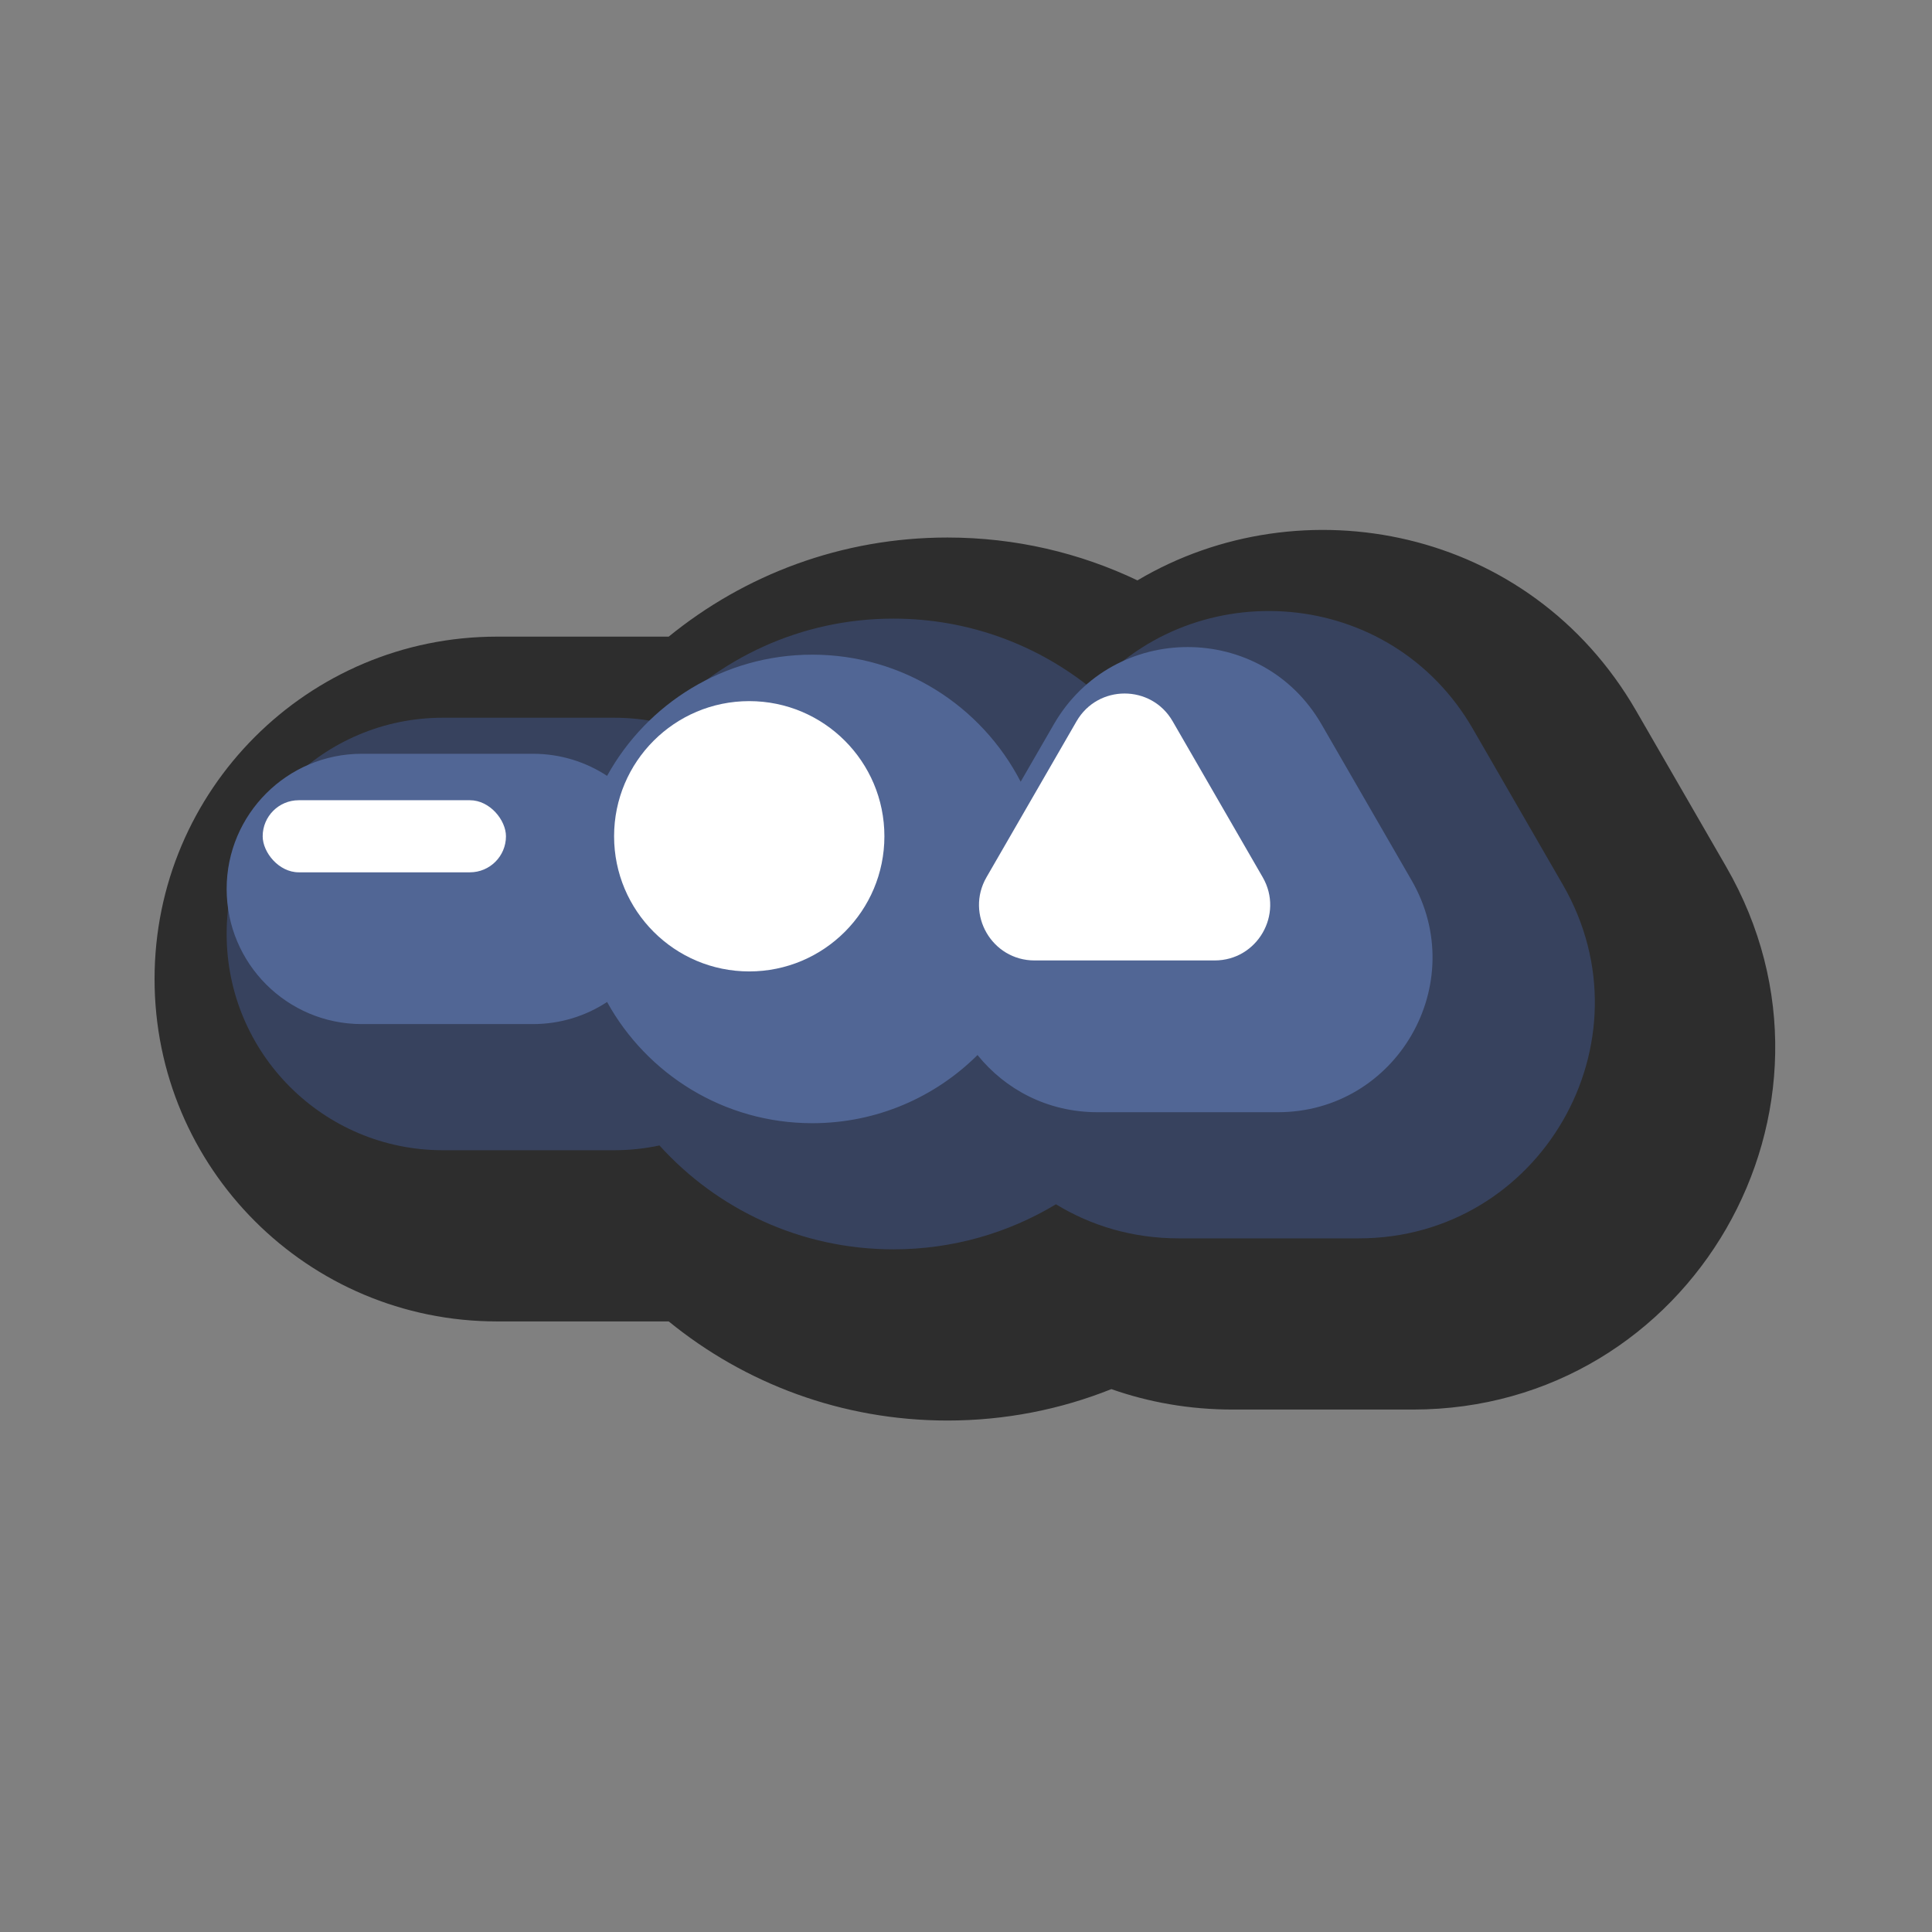 <svg width="875" height="875" viewBox="0 0 875 875" fill="none" xmlns="http://www.w3.org/2000/svg">
<rect x="0" y="0" width="875" height="875" fill="#808080" stroke="none"/>
<path fill-rule="evenodd" clip-rule="evenodd" d="M302.856 598.47C302.772 598.47 302.688 598.47 302.603 598.47H225.069C139.427 598.47 70 529.043 70 443.401C70 357.759 139.427 288.333 225.069 288.333H302.603C302.688 288.333 302.772 288.333 302.856 288.333C337.282 260.271 381.229 243.444 429.107 243.444C459.911 243.444 489.088 250.41 515.15 262.852C589.403 218.77 692.826 238.464 741.017 321.933L781.808 392.586C844.881 501.831 766.04 638.387 639.896 638.387H558.313C538.729 638.387 520.286 635.096 503.337 629.127C480.386 638.308 455.336 643.358 429.107 643.358C381.229 643.358 337.282 626.532 302.856 598.47Z" fill="#2D2D2D"/>
<path fill-rule="evenodd" clip-rule="evenodd" d="M478.239 545.415C456.741 558.371 431.552 565.824 404.622 565.824C362.593 565.824 324.804 547.671 298.669 518.777C292.042 520.192 285.168 520.936 278.119 520.936H200.585C146.495 520.936 102.646 477.088 102.646 422.998C102.646 368.908 146.495 325.06 200.585 325.06H278.119C285.168 325.06 292.042 325.804 298.669 327.219C324.804 298.325 362.593 280.172 404.622 280.172C438.878 280.172 470.318 292.231 494.926 312.337C541.561 259.535 629.736 265.454 667.056 330.095L707.848 400.748C748.931 471.906 697.577 560.853 615.412 560.853H533.828C512.979 560.853 494.114 555.126 478.239 545.415Z" fill="#37425E"/>
<path d="M442.714 477.823C423.53 496.903 397.09 508.694 367.896 508.694C327.866 508.694 293.015 486.527 274.947 453.798C265.311 460.125 253.781 463.806 241.392 463.806H163.858C130.052 463.806 102.646 436.401 102.646 402.594C102.646 368.788 130.052 341.383 163.858 341.383H241.392C253.781 341.383 265.311 345.064 274.947 351.391C293.015 318.662 327.866 296.495 367.896 296.495C408.997 296.495 444.639 319.865 462.26 354.042L477.263 328.055C504.21 281.382 571.577 281.382 598.523 328.055L639.315 398.708C666.261 445.381 632.578 503.722 578.685 503.722H497.102C474.363 503.722 455.221 493.336 442.714 477.823Z" fill="#516695"/>
<circle cx="339.331" cy="378.747" r="61.211" fill="white"/>
<path d="M487.573 326.651C497.242 309.904 521.415 309.904 531.084 326.651L571.876 397.304C581.545 414.052 569.458 434.986 550.12 434.986H468.537C449.199 434.986 437.112 414.052 446.782 397.304L487.573 326.651Z" fill="white"/>
<rect x="118.97" y="362.423" width="110.18" height="32.646" rx="16.323" fill="white"/>
</svg>
